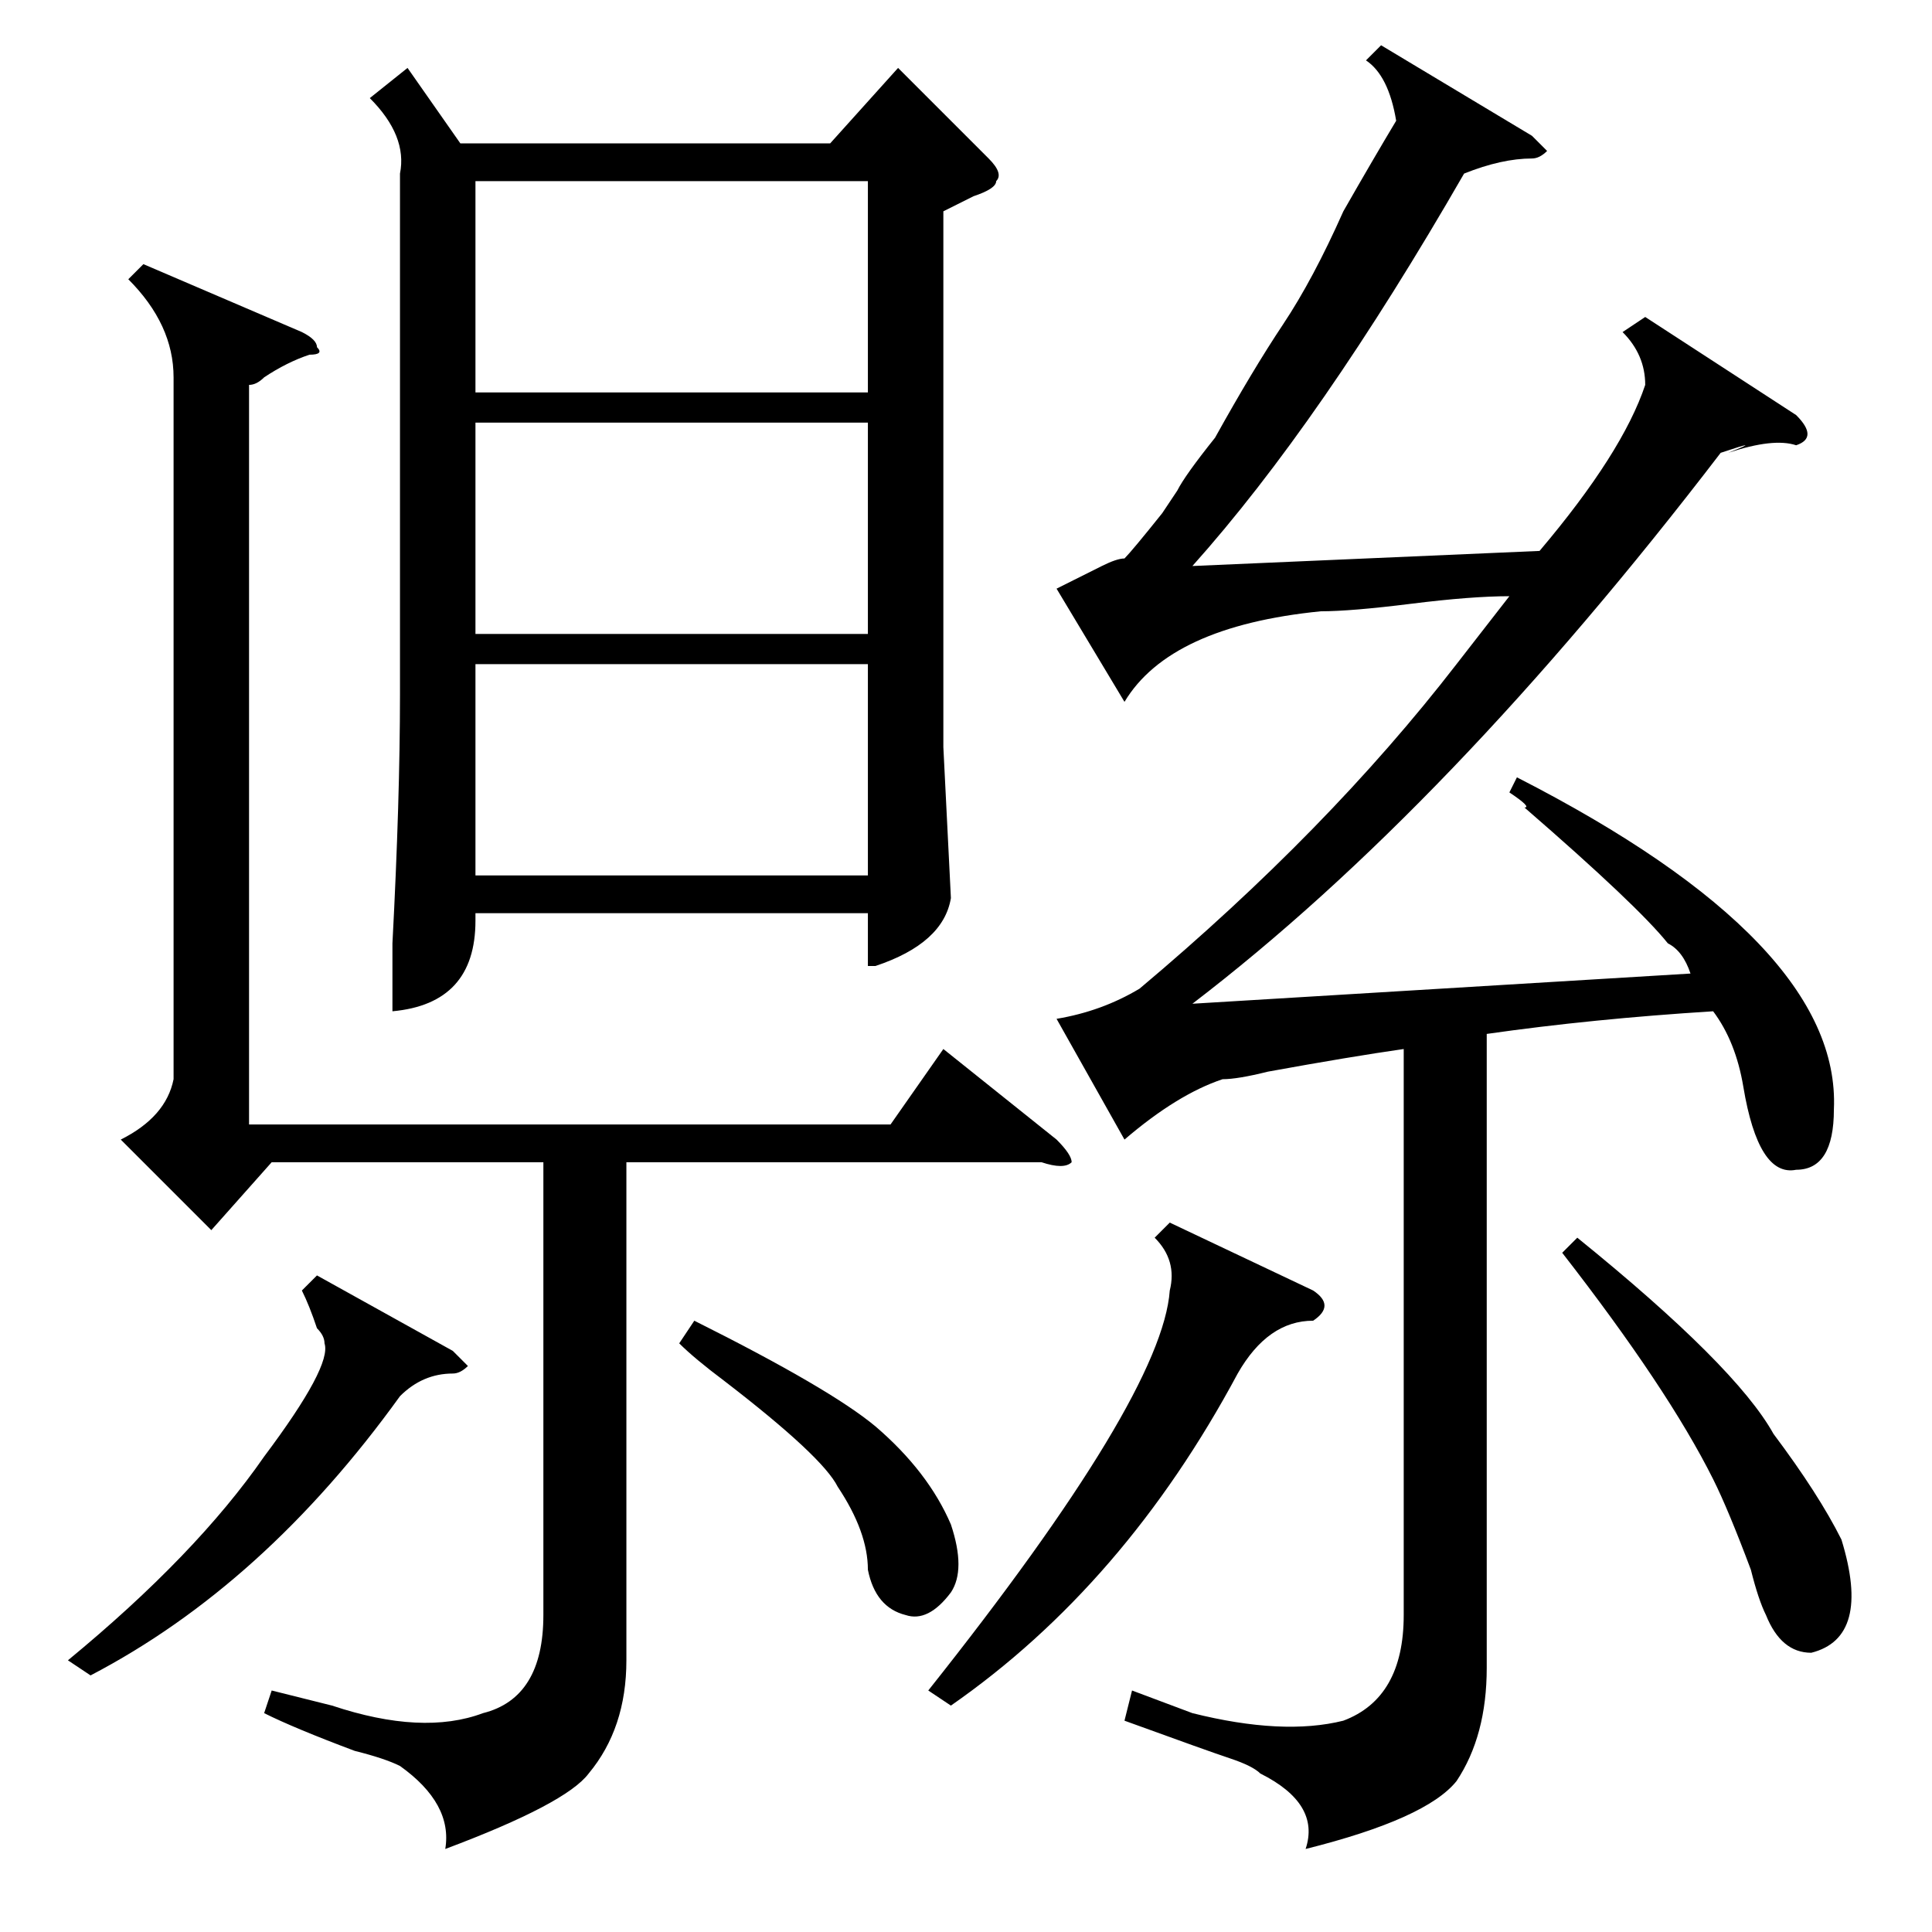 <?xml version="1.0" standalone="no"?>
<!DOCTYPE svg PUBLIC "-//W3C//DTD SVG 1.1//EN" "http://www.w3.org/Graphics/SVG/1.1/DTD/svg11.dtd" >
<svg xmlns="http://www.w3.org/2000/svg" xmlns:xlink="http://www.w3.org/1999/xlink" version="1.1" viewBox="0 -52 256 256">
  <g transform="matrix(1 0 0 -1 0 204)">
   <path fill="currentColor"
d="M54 247l7 -10h49l9 10l12 -12q2 -2 1 -3q0 -1 -3 -2l-4 -2v-71l1 -20q-1 -6 -10 -9h-1v7h-52v-1q0 -11 -11 -12v9q1 19 1 33v69q1 5 -4 10zM200 151l1 2q43 -22 42 -44q0 -8 -5 -8q-5 -1 -7 11q-1 6 -4 10q-16 -1 -30 -3v-84q0 -9 -4 -15q-4 -5 -20 -9q2 6 -6 10
q-1 1 -4 2t-14 5l1 4l8 -3q12 -3 20 -1q8 3 8 14v75q-7 -1 -18 -3q-4 -1 -6 -1q-6 -2 -13 -8l-9 16q6 1 11 4q25 21 42 43l7 9q-5 0 -13 -1t-12 -1q-20 -2 -26 -12l-9 15l6 3q2 1 3 1q1 1 5 6q-2 -3 2 3q1 2 5 7q5 9 9 15t8 15q4 7 7 12q-1 6 -4 8l2 2l20 -12l2 -2
q-1 -1 -2 -1q-4 0 -9 -2q-19 -33 -36 -52l46 2q11 13 14 22q0 4 -3 7l3 2l20 -13q3 -3 0 -4q-3 1 -9 -1q5 2 -1 0q-36 -47 -70 -73l66 4q-1 3 -3 4q-4 5 -19 18q1 0 -2 2zM23 206q0 7 -6 13l2 2l21 -9q2 -1 2 -2q1 -1 -1 -1q-3 -1 -6 -3q-1 -1 -2 -1v-98h85l7 10l15 -12
q2 -2 2 -3q-1 -1 -4 0h-55v-66q0 -9 -5 -15q-3 -4 -19 -10q1 6 -6 11q-2 1 -6 2q-8 3 -12 5l1 3l8 -2q12 -4 20 -1q8 2 8 13v60h-36l-8 -9l-12 12q6 3 7 8v93zM115 200h-52v-28h52v28zM63 204h52v28h-52v-28zM115 168h-52v-28h52v28zM155 94l19 -9q3 -2 0 -4q-6 0 -10 -7
q-15 -28 -38 -44l-3 2q31 39 32 53q1 4 -2 7zM42 87l18 -10l2 -2q-1 -1 -2 -1q-4 0 -7 -3q-18 -25 -41 -37l-3 2q17 14 26 27q9 12 8 15q0 1 -1 2q-1 3 -2 5zM207 90l2 2q21 -17 26 -26q6 -8 9 -14q4 -13 -4 -15q-4 0 -6 5q-1 2 -2 6q-3 8 -5 12q-6 12 -20 30zM90 78l2 3
q18 -9 24 -14q7 -6 10 -13q2 -6 0 -9q-3 -4 -6 -3q-4 1 -5 6q0 5 -4 11q-2 4 -15 14q-4 3 -6 5z" />
  </g>

</svg>

